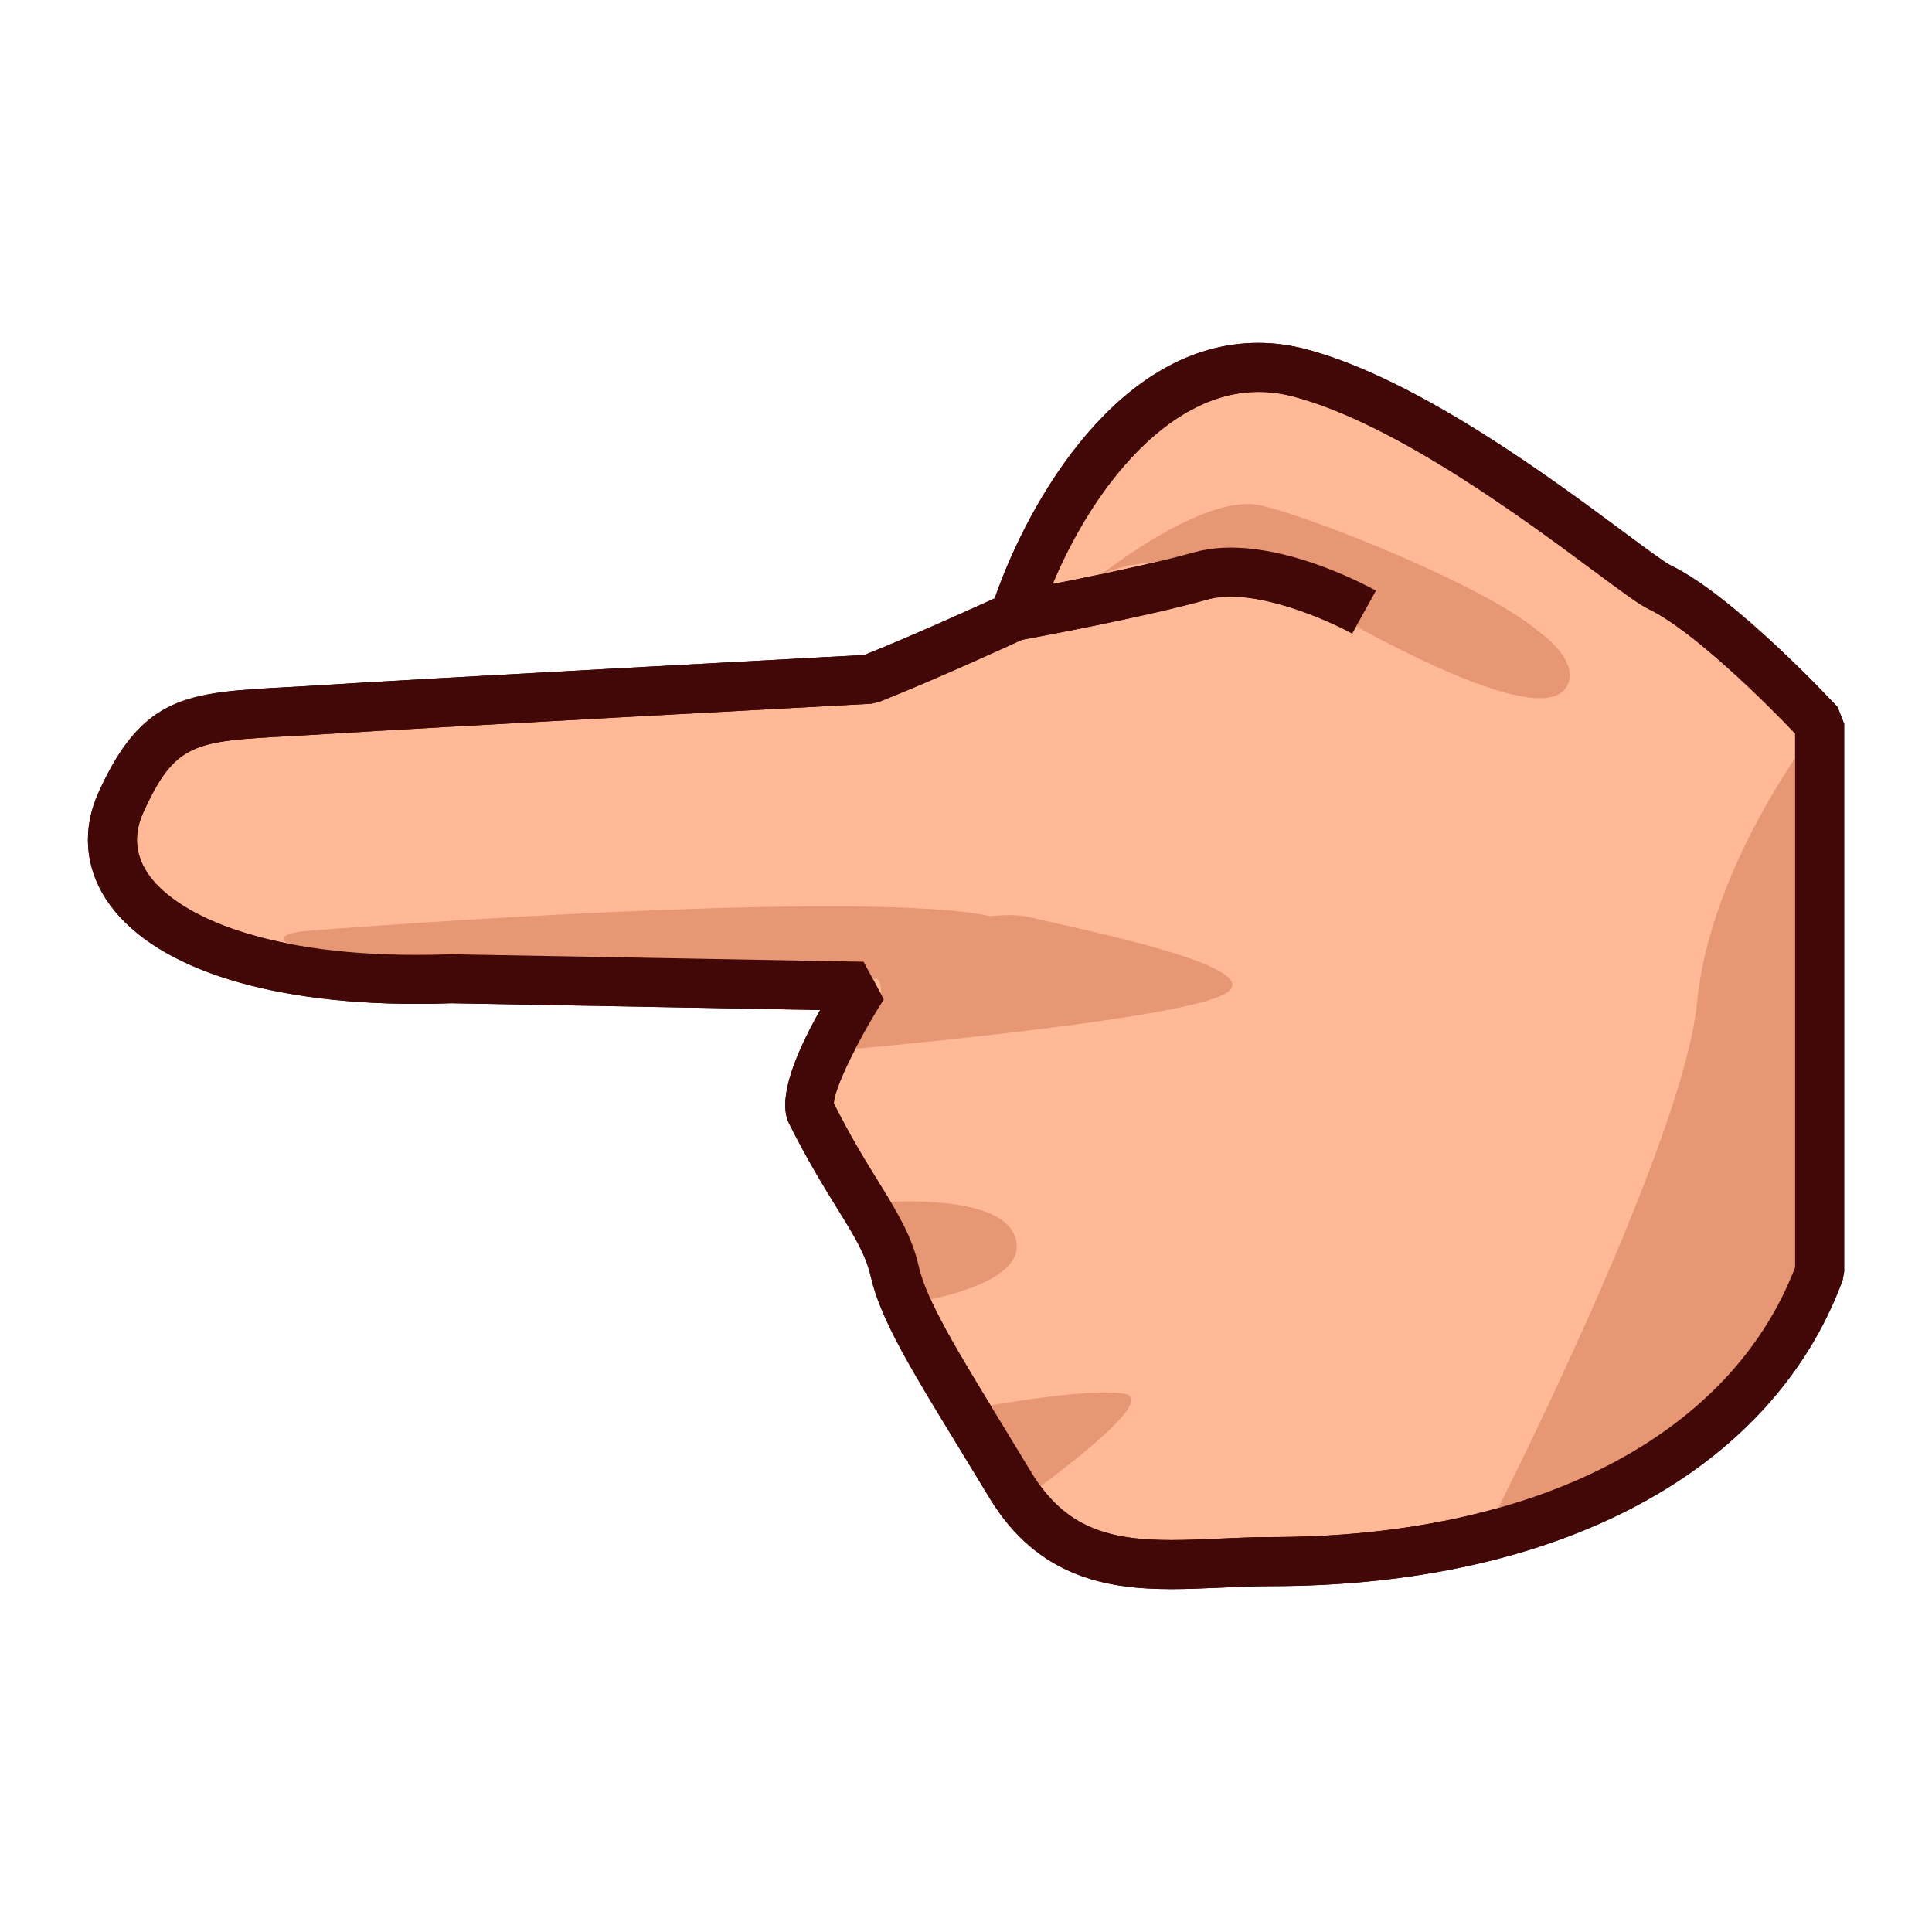 <?xml version="1.0" encoding="UTF-8" standalone="no"?>
<!-- Generator: Adobe Illustrator 15.0.2, SVG Export Plug-In . SVG Version: 6.00 Build 0)  -->

<svg
   xmlns:dc="http://purl.org/dc/elements/1.1/"
   xmlns:cc="http://creativecommons.org/ns#"
   xmlns:rdf="http://www.w3.org/1999/02/22-rdf-syntax-ns#"
   xmlns:svg="http://www.w3.org/2000/svg"
   xmlns="http://www.w3.org/2000/svg"
   xmlns:sodipodi="http://sodipodi.sourceforge.net/DTD/sodipodi-0.dtd"
   xmlns:inkscape="http://www.inkscape.org/namespaces/inkscape"
   version="1.1"
   id="レイヤー_1"
   x="0px"
   y="0px"
   width="64px"
   height="64px"
   viewBox="0 0 64 64"
   style="enable-background:new 0 0 64 64;"
   xml:space="preserve"
   inkscape:version="0.48.5 r10040"
   sodipodi:docname="point_left.svg"><defs
     id="defs31" /><sodipodi:namedview
     pagecolor="#ffffff"
     bordercolor="#666666"
     borderopacity="1"
     objecttolerance="10"
     gridtolerance="10"
     guidetolerance="10"
     inkscape:pageopacity="0"
     inkscape:pageshadow="2"
     inkscape:window-width="640"
     inkscape:window-height="480"
     id="namedview29" /><g
     id="g3"><g
       id="g5"><path
         style="fill:#FFB997;"
         d="M60.277,23.976c0,0-3.3-3.562-5.296-4.521    c-1.016-0.487-7.185-5.845-11.92-7.1c-4.734-1.254-8.214,4.202-9.453,8.059    c0,0-2.923,1.349-4.8,2.088c0,0-14.99,0.804-18,1    c-4.194,0.273-5.392-0.034-6.803,3.083c-1.411,3.117,2.493,6.142,10.962,5.839    l13.626,0.249c0,0-2.145,3.35-1.728,4.182c1.401,2.803,2.429,3.74,2.778,5.275    s1.777,3.67,3.829,7.068c2.053,3.398,5.33,2.533,8.618,2.533    c8.614,0,15.836-3.221,18.188-9.602V23.976z"
         id="path7" /><path
         style="fill:#420707;"
         d="M38.812,52.641c-2.081,0-4.426-0.358-6.035-3.023    c-0.353-0.584-0.687-1.13-1-1.643c-1.57-2.568-2.607-4.265-2.926-5.666    c-0.17-0.748-0.544-1.353-1.11-2.268c-0.44-0.711-0.987-1.596-1.602-2.824    c-0.341-0.682,0.006-1.943,1.031-3.759L14.952,33.234    c-0.361,0.015-0.755,0.021-1.14,0.021c-5.124,0-8.882-1.27-10.31-3.483    c-0.694-1.076-0.779-2.328-0.237-3.523c1.46-3.226,2.955-3.307,6.228-3.485    c0.388-0.021,0.807-0.044,1.262-0.074c2.829-0.184,16.384-0.913,17.877-0.993    c1.469-0.585,3.534-1.519,4.318-1.876c1.146-3.299,4.146-8.462,8.735-8.462    c0.524,0,1.058,0.071,1.584,0.21c3.676,0.974,8.126,4.279,10.517,6.054    c0.667,0.496,1.357,1.008,1.547,1.099c2.111,1.014,5.401,4.551,5.54,4.702    l0.217,0.552v18.153l-0.051,0.281c-2.338,6.345-9.422,10.133-18.949,10.133    c-0.549,0-1.098,0.024-1.64,0.049C39.896,52.616,39.348,52.641,38.812,52.641z     M27.622,36.553c0.569,1.131,1.084,1.963,1.5,2.634    c0.605,0.978,1.083,1.75,1.313,2.763c0.259,1.141,1.295,2.834,2.728,5.178    c0.315,0.516,0.65,1.064,1.005,1.65c1.126,1.865,2.612,2.239,4.645,2.239    c0.513,0,1.036-0.023,1.566-0.047c0.565-0.025,1.139-0.052,1.712-0.052    c8.749,0,15.229-3.338,17.375-8.937v-17.684c-1.044-1.099-3.422-3.433-4.835-4.111    c-0.315-0.151-0.811-0.516-1.812-1.259c-2.303-1.71-6.59-4.894-9.964-5.788    c-0.391-0.104-0.784-0.156-1.168-0.156c-3.323,0-6.115,3.98-7.304,7.678    l-0.434,0.489c-0.12,0.056-2.966,1.367-4.843,2.106l-0.254,0.056    c-0.15,0.008-15.02,0.806-17.991,1c-0.461,0.03-0.886,0.053-1.279,0.074    c-3.131,0.17-3.783,0.206-4.837,2.533c-0.314,0.695-0.273,1.359,0.123,1.973    c0.854,1.324,3.653,2.74,8.945,2.74c0.365,0,0.74-0.007,1.125-0.021    l13.67,0.248l0.669,1.25C28.384,34.505,27.627,36.084,27.622,36.553z"
         id="path9" /></g><path
       style="fill:#420707;"
       d="M33.753,21.212l-0.289-1.598   c0.039-0.007,3.992-0.727,6.091-1.318c2.41-0.68,5.662,1.068,6.025,1.27   l-0.788,1.42c-0.826-0.457-3.298-1.55-4.797-1.126   C37.822,20.472,33.918,21.182,33.753,21.212z"
       id="path11" /><path
       style="fill:#E79774;"
       d="M43.062,19.683c0,0,7.495,4.588,8.75,3.177   C53.065,21.448,47.953,18.231,43.062,19.683z"
       id="path13" /><path
       style="fill:#E79774;"
       d="M28.265,39.9c0,0,4.825-0.596,5.37,1.098   c0.546,1.697-3.825,2.227-3.825,2.227L28.265,39.9z"
       id="path15" /><path
       style="fill:#E79774;"
       d="M31.868,46.719c0,0,4.284-0.812,5.436-0.535   c1.152,0.279-3.695,3.676-3.695,3.676L31.868,46.719z"
       id="path17" /><path
       style="fill:#E79774;"
       d="M29.077,32.427c-3.988,0.47-8.973,0.766-10.913,0.668   c-3.639-0.182-11.281-1.998-7.939-2.262c4.55-0.359,18.826-1.306,22.575-0.483   c0.513-0.05,0.962-0.05,1.29,0.029c1.73,0.418,8.346,1.719,6.37,2.604   c-1.975,0.885-12.728,1.813-12.728,1.813S29.664,33.35,29.077,32.427z"
       id="path19" /><path
       style="fill:#E79774;"
       d="M49.465,50.279c0,0,6.295-12.338,6.75-17.057   c0.456-4.719,4.062-9.247,4.062-9.247v18.153   C60.277,42.129,57.153,49.637,49.465,50.279z"
       id="path21" /><path
       style="fill:#420707;"
       d="M38.812,52.641c-2.081,0-4.426-0.358-6.035-3.023   c-0.353-0.584-0.687-1.13-1-1.643c-1.57-2.568-2.607-4.265-2.926-5.666   c-0.17-0.748-0.544-1.353-1.11-2.268c-0.44-0.711-0.987-1.596-1.602-2.824   c-0.341-0.682,0.006-1.943,1.031-3.759L14.952,33.234   c-0.361,0.015-0.755,0.021-1.14,0.021c-5.124,0-8.882-1.27-10.31-3.483   c-0.694-1.076-0.779-2.328-0.237-3.523c1.46-3.226,2.955-3.307,6.228-3.485   c0.388-0.021,0.807-0.044,1.262-0.074c2.829-0.184,16.384-0.913,17.877-0.993   c1.469-0.585,3.534-1.519,4.318-1.876c1.146-3.299,4.146-8.462,8.735-8.462   c0.524,0,1.058,0.071,1.584,0.21c3.676,0.974,8.126,4.279,10.517,6.054   c0.667,0.496,1.357,1.008,1.547,1.099c2.111,1.014,5.401,4.551,5.54,4.702   l0.217,0.552v18.153l-0.051,0.281c-2.338,6.345-9.422,10.133-18.949,10.133   c-0.549,0-1.098,0.024-1.64,0.049C39.896,52.616,39.348,52.641,38.812,52.641z    M27.622,36.553c0.569,1.131,1.084,1.963,1.5,2.634   c0.605,0.978,1.083,1.75,1.313,2.763c0.259,1.141,1.295,2.834,2.728,5.178   c0.315,0.516,0.65,1.064,1.005,1.65c1.126,1.865,2.612,2.239,4.645,2.239   c0.513,0,1.036-0.023,1.566-0.047c0.565-0.025,1.139-0.052,1.712-0.052   c8.749,0,15.229-3.338,17.375-8.937v-17.684c-1.044-1.099-3.422-3.433-4.835-4.111   c-0.315-0.151-0.811-0.516-1.812-1.259c-2.303-1.71-6.59-4.894-9.964-5.788   c-0.391-0.104-0.784-0.156-1.168-0.156c-3.323,0-6.115,3.98-7.304,7.678   l-0.434,0.489c-0.12,0.056-2.966,1.367-4.843,2.106l-0.254,0.056   c-0.15,0.008-15.02,0.806-17.991,1c-0.461,0.03-0.886,0.053-1.279,0.074   c-3.131,0.17-3.783,0.206-4.837,2.533c-0.314,0.695-0.273,1.359,0.123,1.973   c0.854,1.324,3.653,2.74,8.945,2.74c0.365,0,0.74-0.007,1.125-0.021   l13.67,0.248l0.669,1.25C28.384,34.505,27.627,36.084,27.622,36.553z"
       id="path23" /><path
       style="fill:#E79774;"
       d="M35.938,19.454c0,0,3.801-3.18,5.839-2.709   c2.039,0.47,9.263,3.414,9.648,4.764C51.425,21.509,38.565,16.676,35.938,19.454z"
       id="path25" /><path
       style="fill:#420707;"
       d="M33.753,21.212l-0.289-1.598   c0.039-0.007,3.992-0.727,6.091-1.318c2.41-0.68,5.662,1.068,6.025,1.27   l-0.788,1.42c-0.826-0.457-3.298-1.55-4.797-1.126   C37.822,20.472,33.918,21.182,33.753,21.212z"
       id="path27" /></g></svg>
